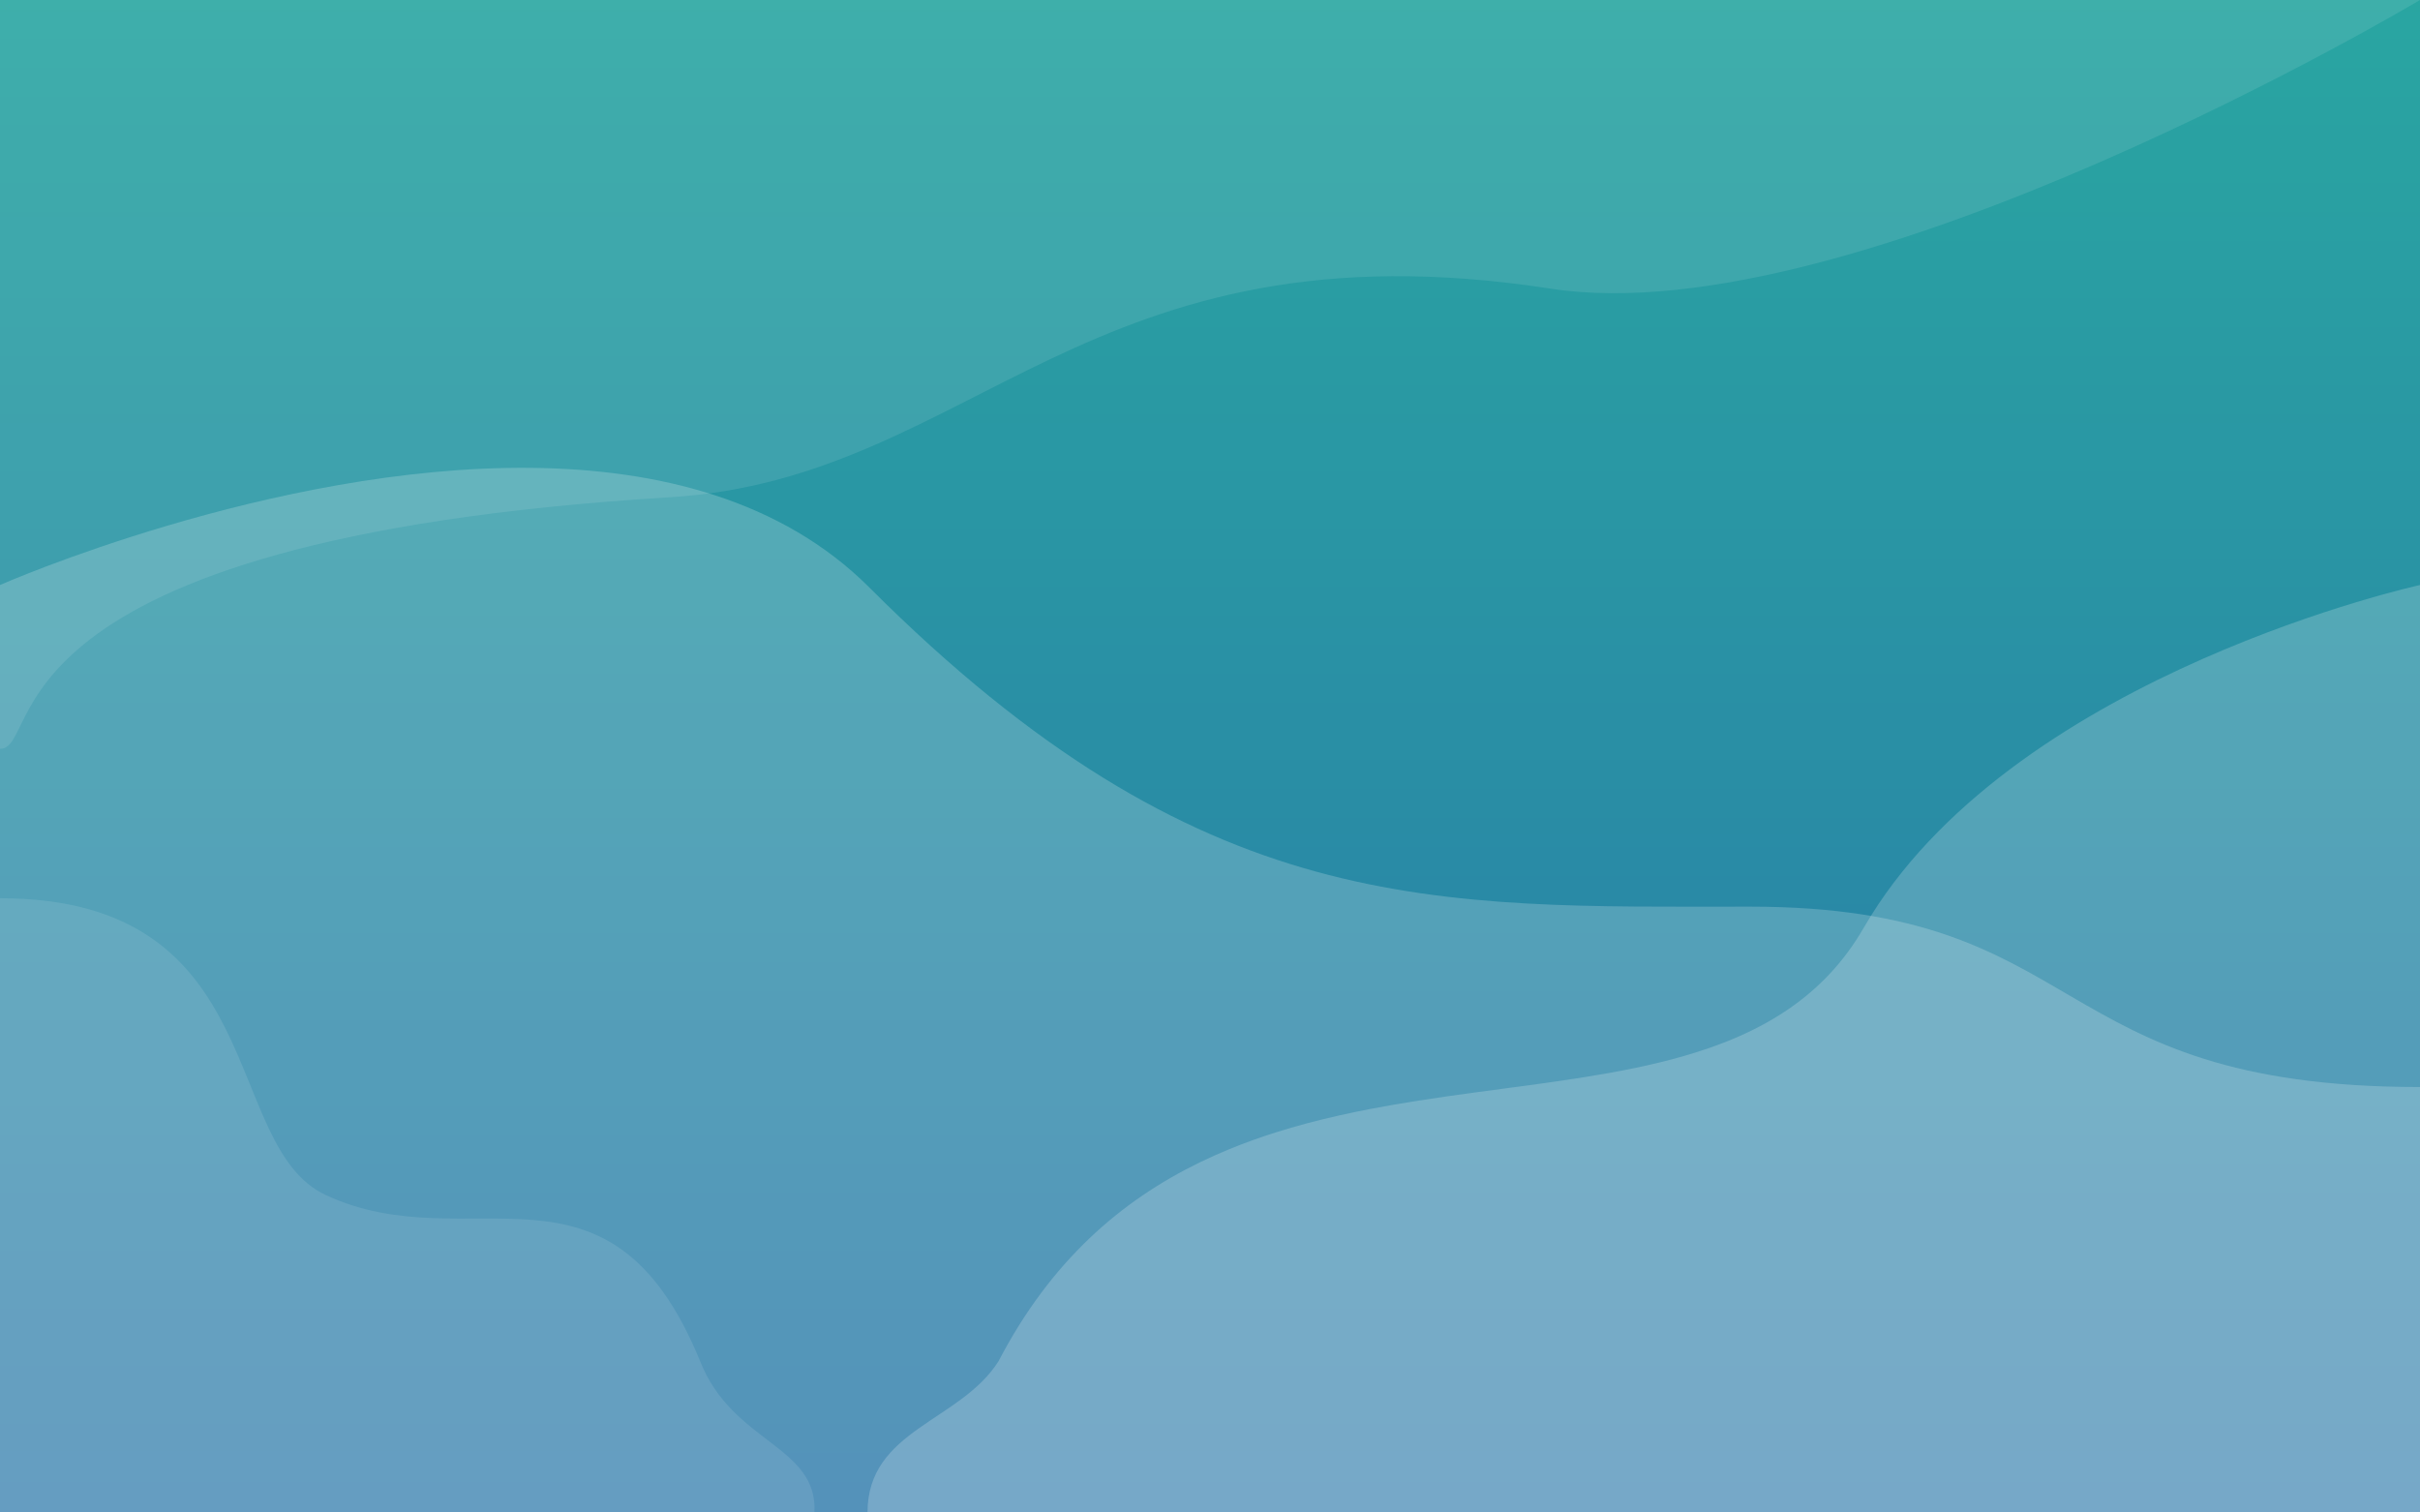 <ns0:svg xmlns:ns0="http://www.w3.org/2000/svg" xmlns:ns1="http://sodipodi.sourceforge.net/DTD/sodipodi-0.dtd" xmlns:ns2="http://www.inkscape.org/namespaces/inkscape" xmlns:ns3="http://www.w3.org/1999/xlink" ns1:docname="Waves.svg" id="svg8" version="1.1" viewBox="0 0 1016 635" height="2400" width="3840">
  <ns0:rect x="0" y="0" width="1016" height="635" fill="#333333" stroke="none"/>
  <ns0:defs id="defs2">
    <ns0:linearGradient ns2:collect="always" id="linearGradient9614">
      <ns0:stop style="stop-color:#2dbbb3;stop-opacity:1" offset="0" id="stop9610" />
      <ns0:stop style="stop-color:#2d82bb;stop-opacity:1" offset="1" id="stop9612" />
    </ns0:linearGradient>
    <ns0:linearGradient ns2:collect="always" ns3:href="#linearGradient9614" id="linearGradient9616" x1="497.318" y1="-34.427" x2="497.318" y2="587.14" gradientUnits="userSpaceOnUse" gradientTransform="scale(1,1.111)" />
  </ns0:defs>
  <ns1:namedview ns2:window-maximized="1" ns2:window-y="27" ns2:window-x="1920" ns2:window-height="1016" ns2:window-width="1920" units="px" showgrid="false" ns2:document-rotation="0" ns2:current-layer="layer2" ns2:document-units="px" ns2:cy="1442.9398" ns2:cx="1827.4291" ns2:zoom="0.22627417" ns2:pageshadow="2" ns2:pageopacity="0.0" borderopacity="1.0" bordercolor="#666666" pagecolor="#ffffff" id="base" showguides="false" ns2:pagecheckerboard="0" ns2:showpageshadow="2" ns2:deskcolor="#d1d1d1" />
  <ns0:g ns2:groupmode="layer" id="layer1" ns2:label="Background" style="display:inline">
    <ns0:g ns2:groupmode="layer" id="layer5" ns2:label="Colour" style="display:inline">
      <ns0:rect style="display:inline;opacity:1;fill:url(#linearGradient9616);fill-opacity:1;stroke:none;stroke-width:2.561;stroke-linecap:round;stroke-linejoin:round;stroke-miterlimit:4;stroke-dasharray:none;stroke-opacity:1;paint-order:markers fill stroke" id="rect957" width="1016" height="635" x="-3.5527137e-15" y="0" />
      <ns0:rect style="display:inline;opacity:0.1;fill:#000000;fill-opacity:1;stroke:none;stroke-width:2.561;stroke-linecap:round;stroke-linejoin:round;stroke-miterlimit:4;stroke-dasharray:none;stroke-opacity:1;paint-order:markers fill stroke" id="rect1903" width="1016" height="635" x="-3.5527137e-15" y="0" />
    </ns0:g>
    <ns0:g ns2:groupmode="layer" id="layer2" ns2:label="Waves" style="display:inline;opacity:1">
      <ns0:path style="opacity:0.1;fill:#ffffff;stroke:none;stroke-width:0;stroke-linecap:butt;stroke-linejoin:miter;stroke-miterlimit:4;stroke-dasharray:none;stroke-opacity:1" d="m 0,314.392 c 18.599,0 -11.065,-87.765 281.269,-105.625 C 409.131,200.956 456.145,91.032 650.992,121.188 779.458,141.071 1016,0 1016,0 H 0 Z" id="path3454" ns1:nodetypes="cssccc" />
      <ns0:path id="path5017" style="opacity:0.2;fill:#ffffff;stroke:none;stroke-width:0;stroke-linecap:butt;stroke-linejoin:miter;stroke-miterlimit:4;stroke-dasharray:none;stroke-opacity:1" d="M 222.917 196.421 C 113.993 195.313 5.3892639e-14 245.611 0 245.611 L 0 571.5 L 0 635 L 1016 635 L 1016 571.5 L 1016 456.369 C 857.208 456.369 878.676 380.641 734.731 380.641 C 602.404 380.641 504.426 386.091 365.008 246.673 C 328.099 209.764 276.113 196.962 222.917 196.421 z " />
      <ns0:path id="path5922" style="opacity:0.2;fill:#ffffff;stroke:none;stroke-width:0;stroke-linecap:butt;stroke-linejoin:miter;stroke-miterlimit:4;stroke-dasharray:none;stroke-opacity:1" d="M 1016 245.611 C 1016 245.611 849.241 282.127 785.435 384.562 C 784.396 386.229 783.383 387.912 782.4 389.614 C 774.181 403.85 763.713 414.736 751.515 423.216 C 749.991 424.276 748.439 425.298 746.861 426.285 C 732.661 435.164 716.354 441.149 698.68 445.582 C 694.752 446.567 690.757 447.475 686.702 448.321 C 658.32 454.248 627.026 457.144 595.603 462.071 C 588.87 463.126 582.13 464.275 575.412 465.567 C 566.455 467.289 557.536 469.266 548.721 471.615 C 544.313 472.79 539.931 474.057 535.582 475.432 C 529.06 477.496 522.613 479.801 516.271 482.399 C 512.042 484.132 507.86 485.993 503.732 488 C 499.604 490.007 495.53 492.158 491.518 494.469 C 487.507 496.78 483.557 499.25 479.678 501.895 C 477.739 503.217 475.816 504.583 473.913 505.994 C 472.01 507.406 470.125 508.862 468.26 510.366 C 464.53 513.374 460.879 516.571 457.314 519.971 C 455.531 521.672 453.771 523.423 452.032 525.227 C 445.08 532.443 438.49 540.503 432.328 549.525 C 429.247 554.036 426.272 558.788 423.413 563.796 C 421.983 566.299 420.583 568.867 419.212 571.5 C 403.072 596.959 364.217 600.19 364.217 635 L 1016 635 L 1016 571.5 L 1016 456.369 L 1016 245.611 z " />
      <ns0:path id="path6726" style="opacity:0.1;fill:#ffffff;stroke:none;stroke-width:0;stroke-linecap:butt;stroke-linejoin:miter;stroke-miterlimit:4;stroke-dasharray:none;stroke-opacity:1" d="M 0 377.111 L 0 571.5 L 0 635 L 52.981 635 L 341.921 635 C 343.428 606.863 307.59 606.029 293.944 571.5 C 255.777 478.152 197.195 529.915 136.78 501.73 C 92.321 480.989 114.289 377.111 0 377.111 z " />
    </ns0:g>
  </ns0:g>
  <ns0:g ns2:groupmode="layer" id="layer3" ns2:label="Mask" style="display:none">
    <ns0:rect style="opacity:0.5;fill:#ff0000;stroke-width:2.491;stroke-linejoin:round;paint-order:stroke markers fill" id="rect2810" width="1016" height="63.5" x="5.6843419e-14" y="571.5" />
  </ns0:g>
</ns0:svg>
